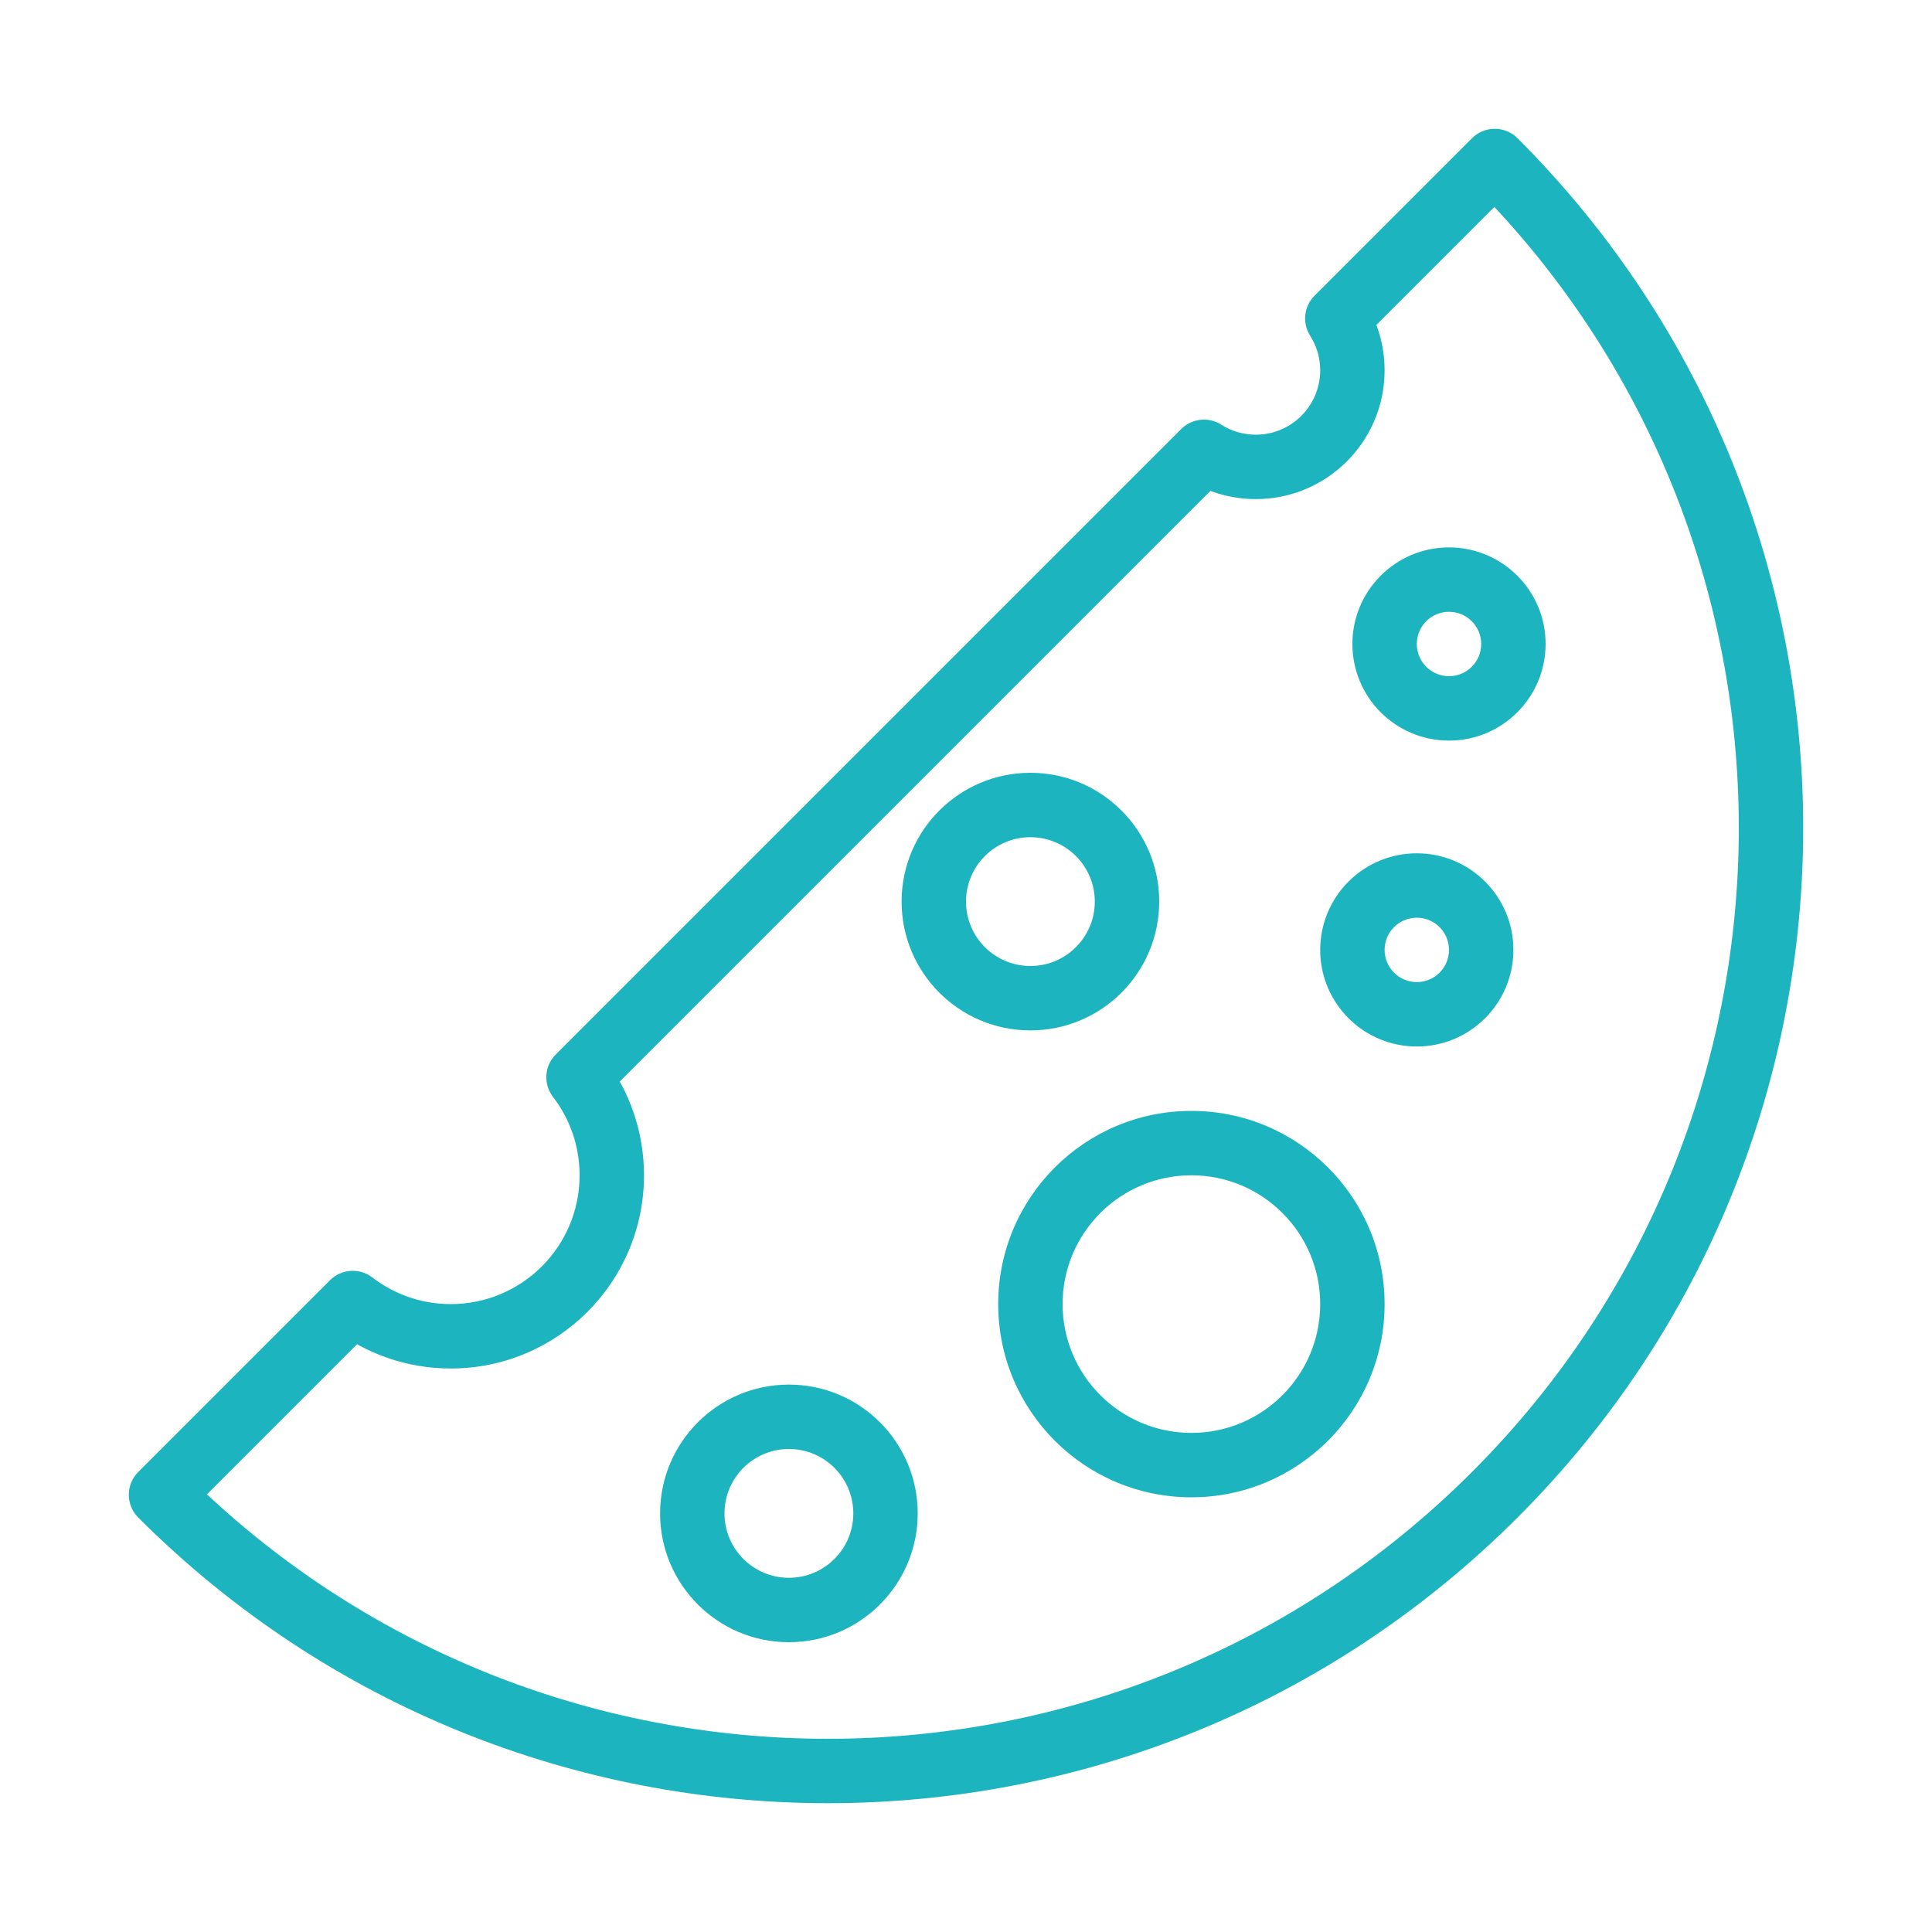 <svg width="120" height="120" viewBox="0 0 120 120" fill="none" xmlns="http://www.w3.org/2000/svg">
<g id="cheese">
<g id="cheese_2">
<path id="Layer 1" d="M92.843 10L94.257 8.586C93.882 8.211 93.373 8 92.843 8C92.312 8 91.804 8.211 91.428 8.586L92.843 10ZM10 92.843L8.586 91.428C8.211 91.804 8 92.312 8 92.843C8 93.373 8.211 93.882 8.586 94.257L10 92.843ZM21.91 80.933L23.129 79.347C22.333 78.735 21.206 78.808 20.496 79.518L21.91 80.933ZM35.932 66.91L34.518 65.496C33.808 66.206 33.735 67.333 34.347 68.129L35.932 66.91ZM74.779 28.063L75.854 26.377C75.064 25.873 74.028 25.986 73.365 26.649L74.779 28.063ZM83.063 19.779L81.649 18.365C80.986 19.028 80.873 20.064 81.377 20.854L83.063 19.779ZM94.257 94.257C117.914 70.6 117.914 32.243 94.257 8.586L91.428 11.414C113.524 33.51 113.524 69.333 91.428 91.428L94.257 94.257ZM8.586 94.257C32.243 117.914 70.6 117.914 94.257 94.257L91.428 91.428C69.333 113.524 33.51 113.524 11.414 91.428L8.586 94.257ZM20.496 79.518L8.586 91.428L11.414 94.257L23.324 82.347L20.496 79.518ZM28 81C26.165 81 24.478 80.384 23.129 79.347L20.691 82.518C22.715 84.074 25.252 85 28 85V81ZM36 73C36 77.418 32.418 81 28 81V85C34.627 85 40 79.627 40 73H36ZM34.347 68.129C35.384 69.478 36 71.165 36 73H40C40 70.252 39.074 67.715 37.518 65.691L34.347 68.129ZM73.365 26.649L34.518 65.496L37.347 68.324L76.194 29.477L73.365 26.649ZM78 27C77.207 27 76.473 26.771 75.854 26.377L73.704 29.75C74.947 30.541 76.423 31 78 31V27ZM82 23C82 25.209 80.209 27 78 27V31C82.418 31 86 27.418 86 23H82ZM81.377 20.854C81.771 21.473 82 22.207 82 23H86C86 21.423 85.541 19.947 84.75 18.704L81.377 20.854ZM91.428 8.586L81.649 18.365L84.478 21.194L94.257 11.414L91.428 8.586ZM49 102C53.418 102 57 98.418 57 94H53C53 96.209 51.209 98 49 98V102ZM41 94C41 98.418 44.582 102 49 102V98C46.791 98 45 96.209 45 94H41ZM49 86C44.582 86 41 89.582 41 94H45C45 91.791 46.791 90 49 90V86ZM57 94C57 89.582 53.418 86 49 86V90C51.209 90 53 91.791 53 94H57ZM68 56C68 58.209 66.209 60 64 60V64C68.418 64 72 60.418 72 56H68ZM64 52C66.209 52 68 53.791 68 56H72C72 51.582 68.418 48 64 48V52ZM60 56C60 53.791 61.791 52 64 52V48C59.582 48 56 51.582 56 56H60ZM64 60C61.791 60 60 58.209 60 56H56C56 60.418 59.582 64 64 64V60ZM88 65C91.314 65 94 62.314 94 59H90C90 60.105 89.105 61 88 61V65ZM82 59C82 62.314 84.686 65 88 65V61C86.895 61 86 60.105 86 59H82ZM88 53C84.686 53 82 55.686 82 59H86C86 57.895 86.895 57 88 57V53ZM94 59C94 55.686 91.314 53 88 53V57C89.105 57 90 57.895 90 59H94ZM92 40C92 41.105 91.105 42 90 42V46C93.314 46 96 43.314 96 40H92ZM90 38C91.105 38 92 38.895 92 40H96C96 36.686 93.314 34 90 34V38ZM88 40C88 38.895 88.895 38 90 38V34C86.686 34 84 36.686 84 40H88ZM90 42C88.895 42 88 41.105 88 40H84C84 43.314 86.686 46 90 46V42ZM74 93C80.627 93 86 87.627 86 81H82C82 85.418 78.418 89 74 89V93ZM62 81C62 87.627 67.373 93 74 93V89C69.582 89 66 85.418 66 81H62ZM74 69C67.373 69 62 74.373 62 81H66C66 76.582 69.582 73 74 73V69ZM86 81C86 74.373 80.627 69 74 69V73C78.418 73 82 76.582 82 81H86Z" fill="#1BB4BF"/>
</g>
</g>
</svg>
